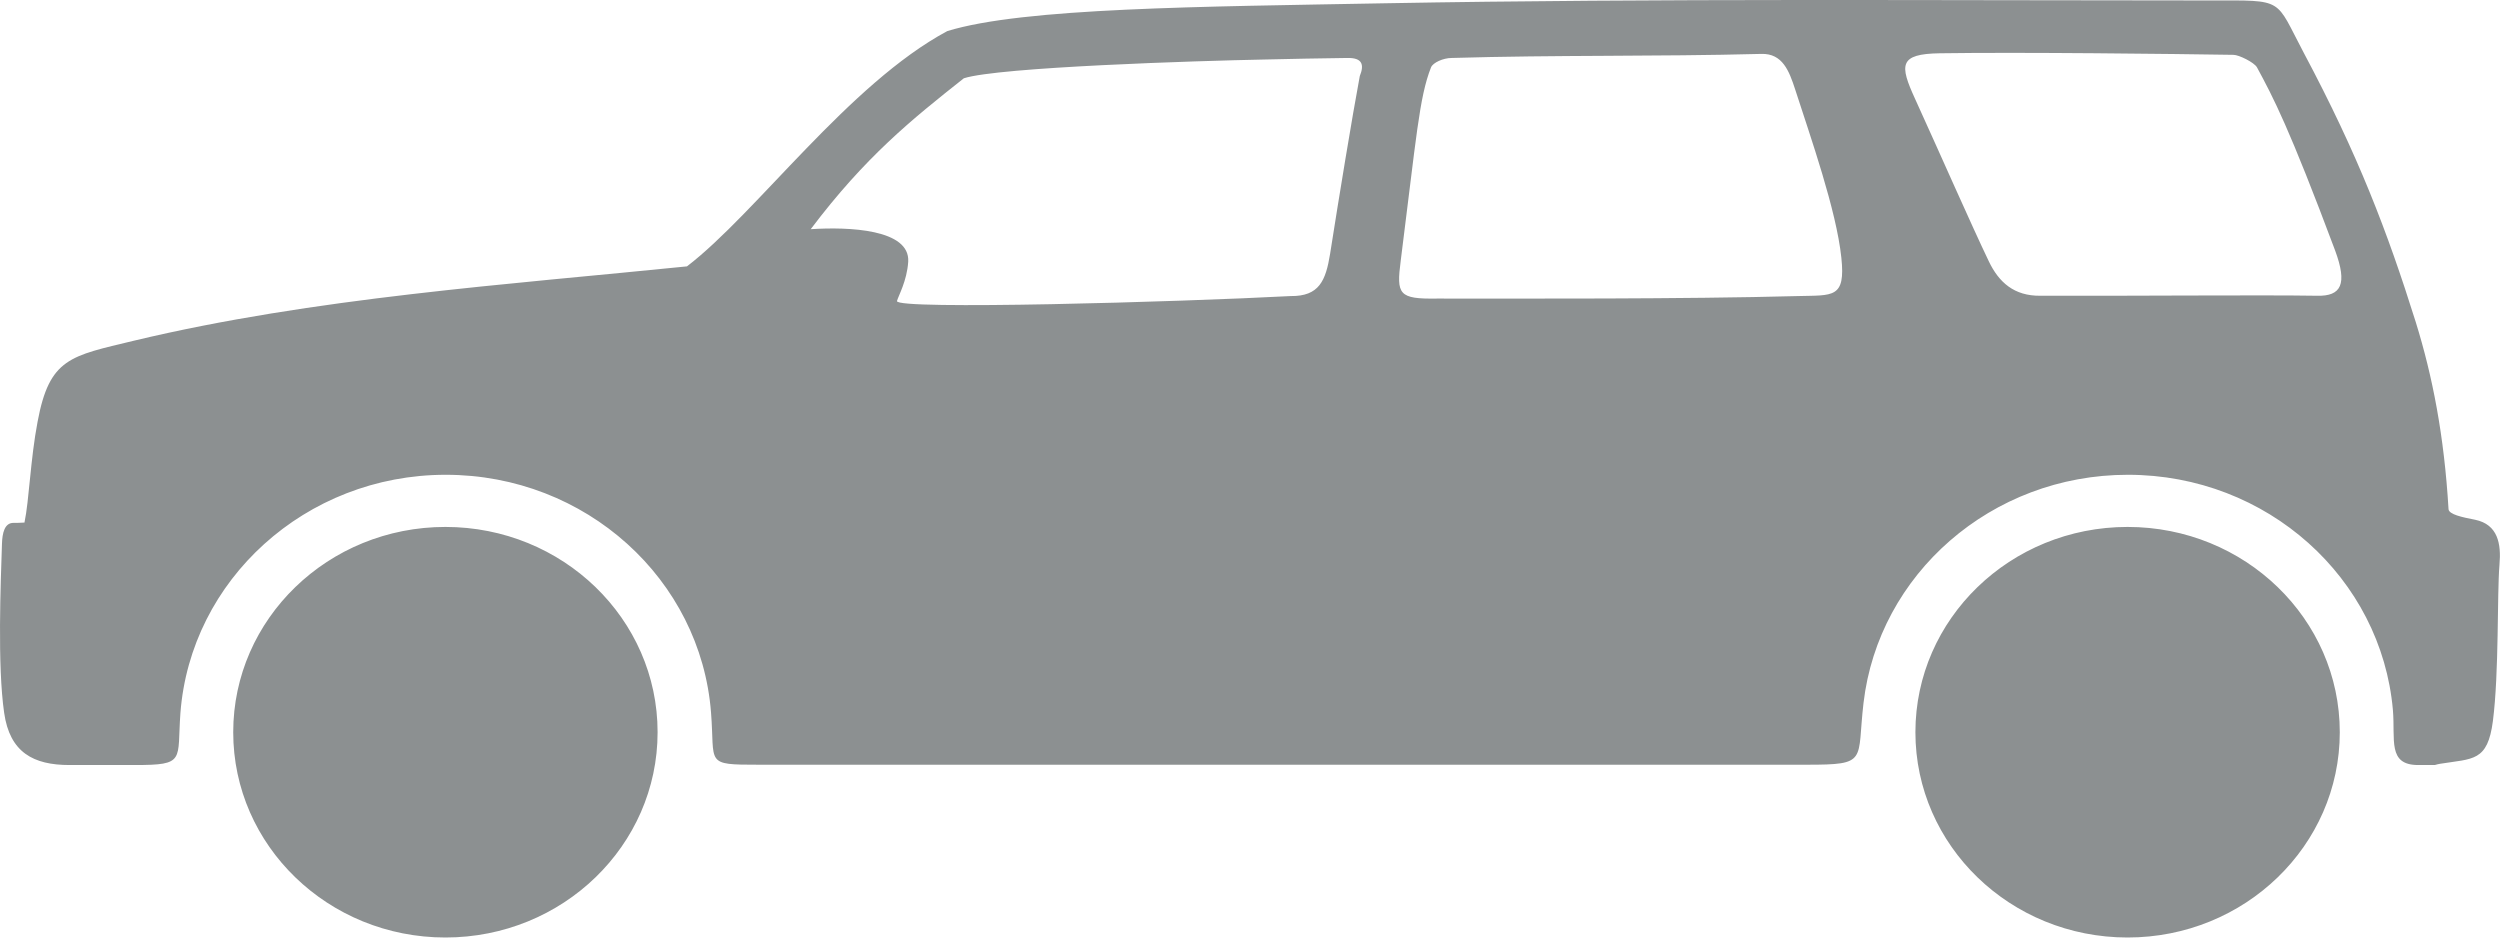 <svg width="80" height="30" viewBox="0 0 80 30" fill="none" xmlns="http://www.w3.org/2000/svg">
<path fill-rule="evenodd" clip-rule="evenodd" d="M77.913 24.481C77.973 24.461 78.033 24.451 78.083 24.441C79.133 24.271 79.603 24.381 79.773 23.071C79.973 21.502 79.903 19.042 79.983 18.072C80.043 17.402 79.933 16.782 79.203 16.632C78.793 16.552 78.363 16.462 78.353 16.292C78.213 13.943 77.843 12.043 77.303 10.303C76.393 7.404 75.463 4.964 73.723 1.695C72.783 -0.075 73.133 0.015 70.743 0.015C62.133 0.015 53.053 -0.055 44.313 0.105C38.443 0.215 32.743 0.245 30.313 0.995C27.163 2.685 24.203 6.824 21.983 8.524C16.293 9.104 10.043 9.524 4.283 10.903C2.253 11.393 1.583 11.453 1.203 13.493C0.973 14.693 0.933 16.012 0.783 16.722C0.623 16.732 0.523 16.732 0.443 16.732C0.143 16.722 0.073 17.062 0.063 17.402C0.023 18.642 -0.087 21.291 0.133 22.811C0.313 24.081 1.073 24.481 2.223 24.481H4.313C5.953 24.481 5.663 24.341 5.773 22.821C6.093 18.562 9.773 15.193 14.263 15.193C18.753 15.193 22.423 18.542 22.753 22.801C22.883 24.451 22.533 24.471 24.273 24.471H57.813C59.803 24.471 59.413 24.361 59.633 22.491C60.113 18.382 63.713 15.193 68.093 15.193C72.553 15.193 76.203 18.502 76.573 22.721C76.653 23.671 76.393 24.481 77.383 24.481H77.913ZM14.253 16.862C18.003 16.862 21.043 19.802 21.043 23.431C21.043 27.061 18.003 30 14.253 30C10.503 30 7.463 27.061 7.463 23.431C7.463 19.802 10.503 16.862 14.253 16.862ZM68.083 16.862C71.833 16.862 74.873 19.802 74.873 23.431C74.873 27.061 71.833 30 68.083 30C64.333 30 61.293 27.061 61.293 23.431C61.293 19.802 64.333 16.862 68.083 16.862ZM28.703 9.634C28.743 9.474 29.023 8.994 29.063 8.374C29.123 7.334 27.163 7.254 25.943 7.334C27.693 5.014 29.173 3.825 30.843 2.505C31.953 2.145 38.373 1.945 40.443 1.905C41.333 1.885 42.223 1.865 43.113 1.855C43.593 1.845 43.663 2.065 43.513 2.435C43.273 3.715 42.843 6.334 42.563 8.124C42.423 8.984 42.213 9.484 41.303 9.474C37.703 9.664 28.663 9.924 28.703 9.634ZM58.923 8.244C58.763 6.724 57.943 4.404 57.443 2.855C57.253 2.275 57.043 1.705 56.363 1.725C52.923 1.815 49.833 1.755 46.453 1.855C46.183 1.855 45.853 2.005 45.793 2.155C45.413 3.115 45.323 4.414 44.823 8.344C44.683 9.424 44.753 9.574 45.993 9.554C48.703 9.554 53.833 9.574 57.543 9.474C58.653 9.444 59.063 9.554 58.923 8.244ZM63.643 8.364C63.063 7.154 62.143 5.054 61.283 3.165C60.783 2.075 60.763 1.725 62.073 1.705C64.663 1.665 69.583 1.725 71.473 1.755C71.643 1.755 72.133 1.995 72.223 2.155C72.743 3.115 73.253 4.085 74.723 8.014C75.123 9.094 74.923 9.484 74.143 9.464C72.363 9.434 67.923 9.474 65.293 9.464C64.453 9.474 63.963 9.034 63.643 8.364Z" fill="#8C9091"/>
</svg>
